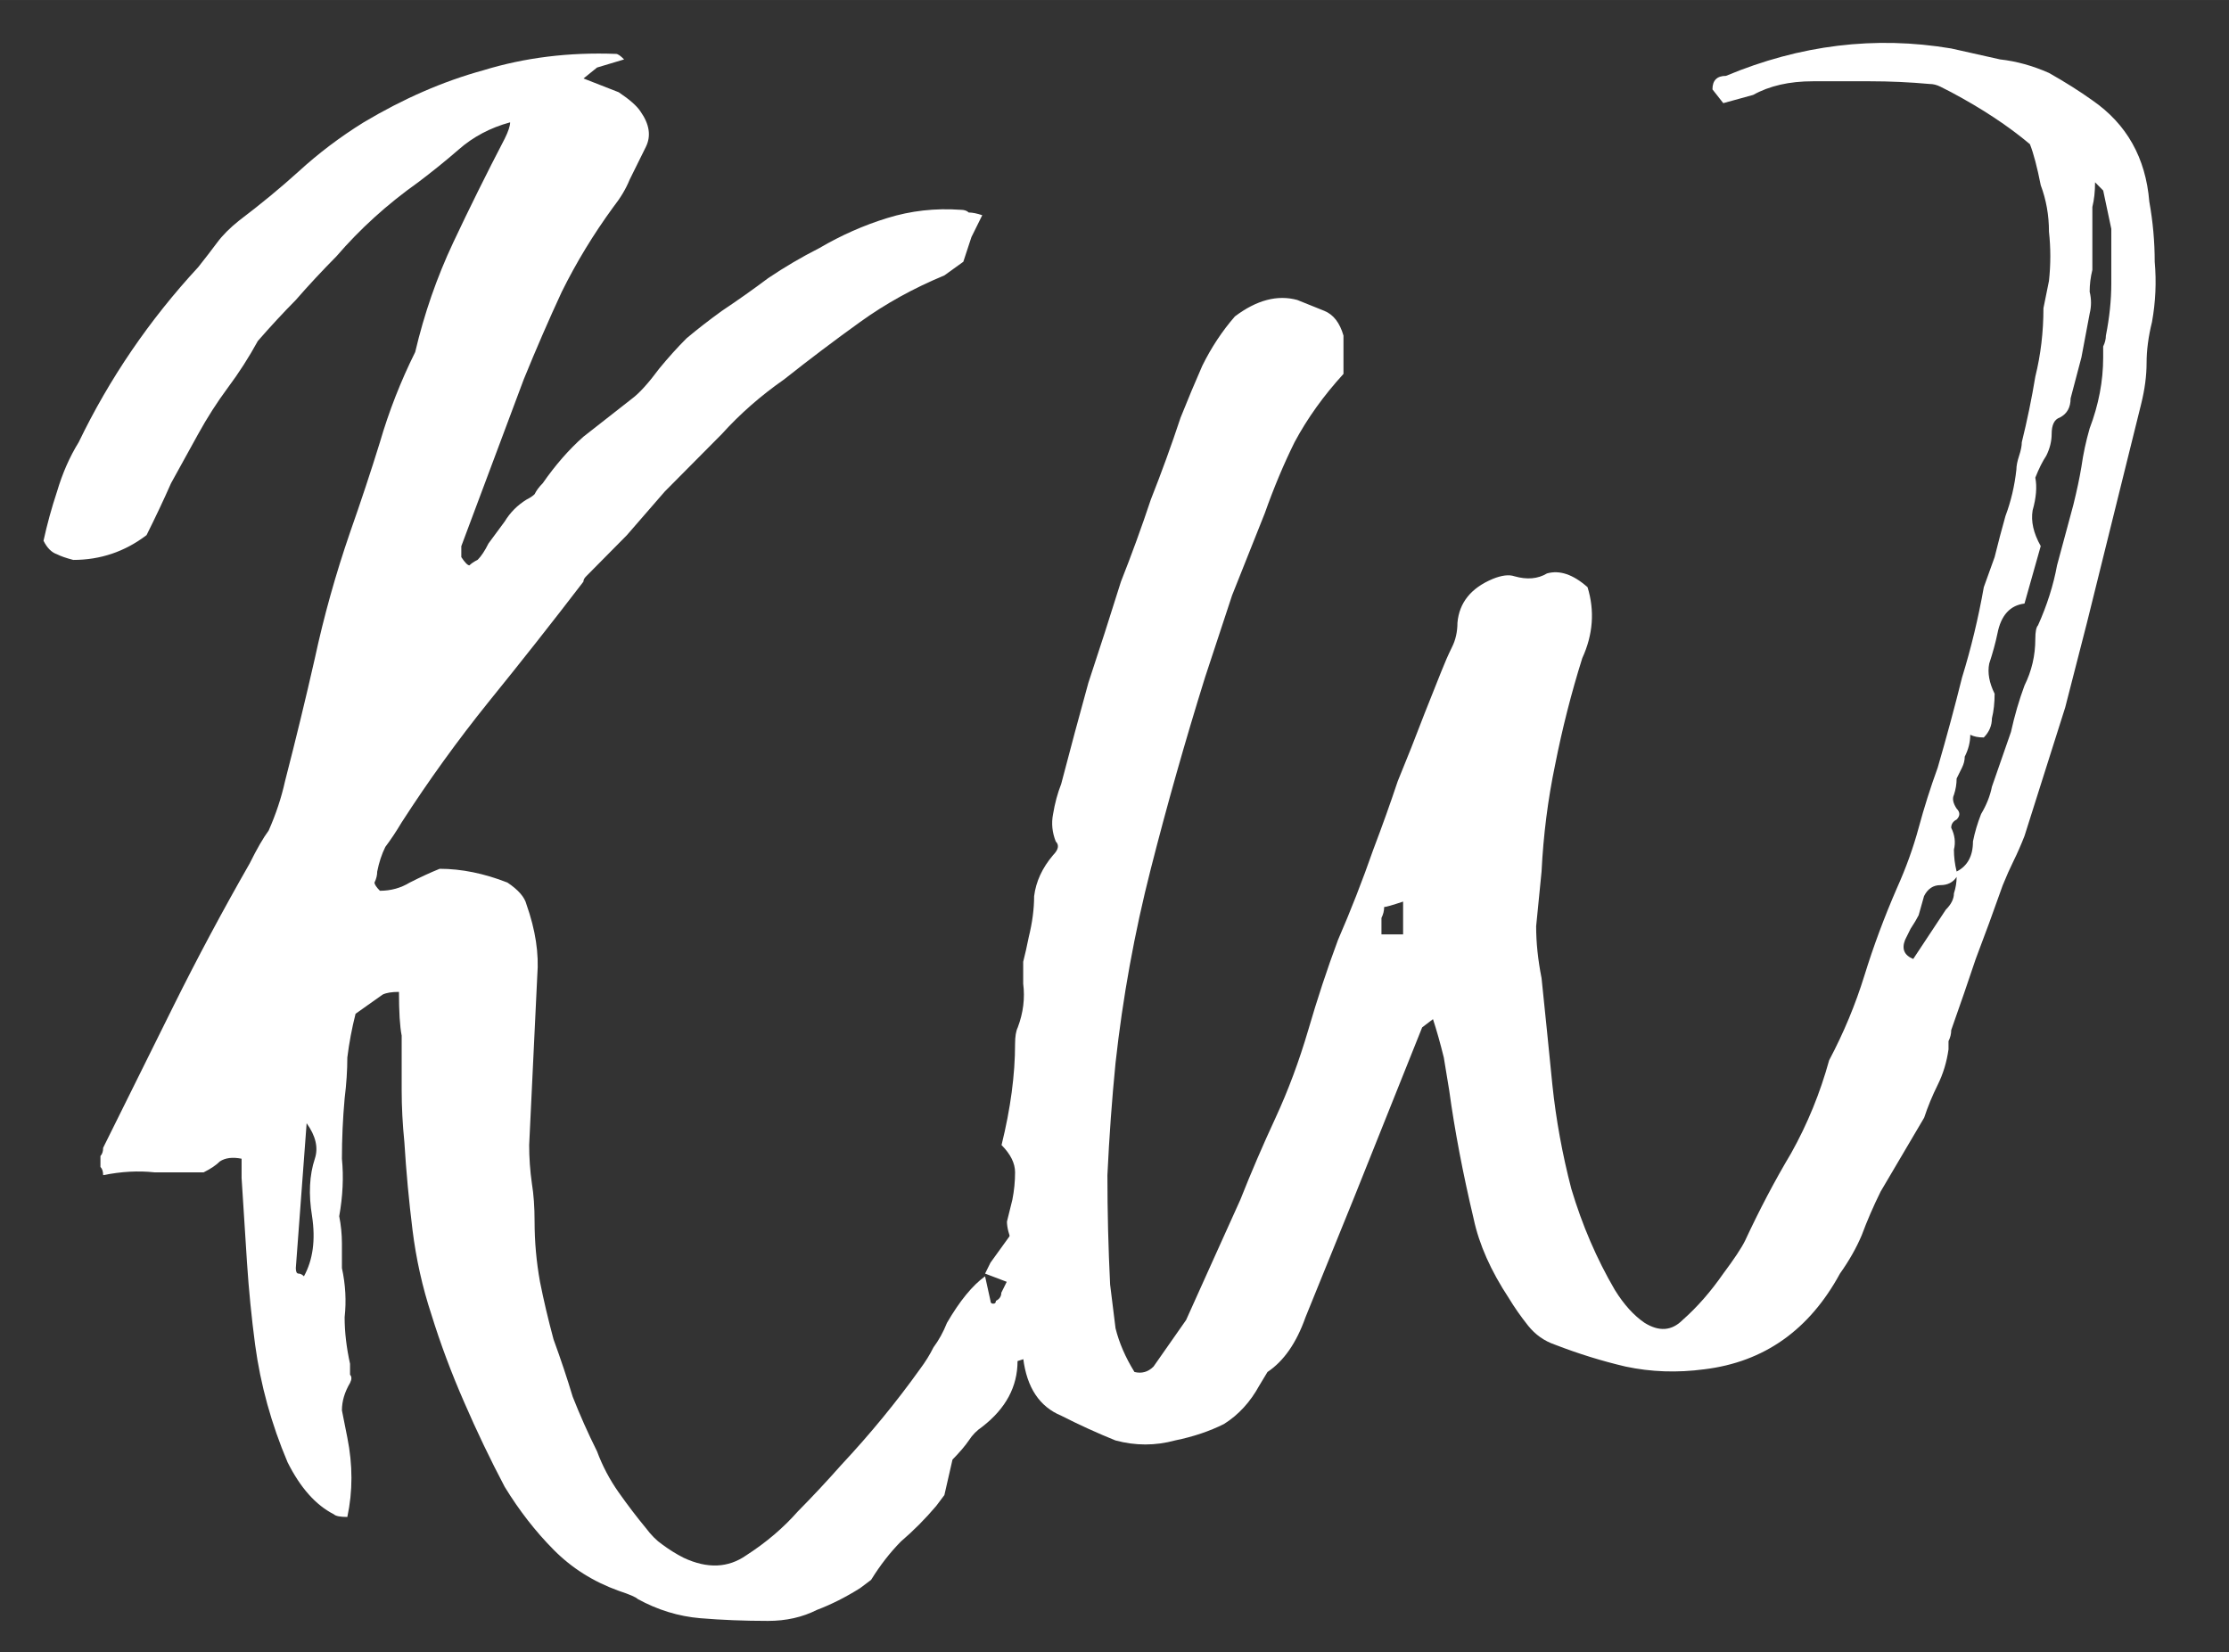 <svg xmlns="http://www.w3.org/2000/svg" width="74.727" height="55.396" viewBox="0 0 19.772 14.657"><rect x="0" y="0" width="19.772" height="14.657" fill="#333333" stroke="none"/><g aria-label="Kevin Whitaker"><g aria-label="KW" style="line-height:1.25;-inkscape-font-specification:'Fusterd Brush'" stroke-width=".07" font-weight="400" font-size="25.4" font-family="Fusterd Brush" letter-spacing="0" word-spacing="0" fill="#fff"><path d="M9.315 11.468q0 .097.048.097.073 0 .12.048-.12.364-.457.461 0 .34-.312.582-.073.049-.12.122-.049.072-.145.17l-.072.315-.073.097q-.144.17-.313.315-.144.146-.264.34l-.097.073q-.192.121-.385.194-.192.097-.433.097-.313 0-.602-.024-.289-.025-.553-.17-.024-.025-.169-.073-.337-.121-.577-.364-.241-.243-.434-.558-.192-.364-.36-.752-.17-.388-.29-.776-.12-.364-.168-.752-.048-.388-.072-.777-.024-.242-.024-.46v-.486q-.024-.121-.024-.388-.097 0-.145.024l-.24.17q-.049.194-.073.388 0 .17-.024.364-.024.267-.024.534.024.243-.024.51.024.12.024.242v.218q.048.219.024.437 0 .194.048.412v.097q.024.025 0 .073-.072.122-.072.243l.048.242q.073.364 0 .704-.096 0-.12-.024-.24-.122-.41-.461-.216-.51-.288-1.043-.048-.364-.072-.728l-.048-.752v-.17q-.12-.024-.193.024-.048.049-.144.097h-.434q-.216-.024-.457.025 0-.049-.024-.073v-.049-.048q.024-.025.024-.073l.626-1.262q.313-.63.674-1.261.096-.194.168-.291.097-.219.145-.437.144-.558.265-1.092.12-.558.312-1.116.145-.412.265-.8.12-.412.313-.8.12-.51.337-.971.217-.461.457-.922.048-.097.048-.145-.264.072-.457.242-.168.146-.36.291-.41.291-.723.655-.192.194-.361.388-.168.17-.337.364-.12.219-.265.413-.144.194-.264.412l-.241.437q-.096.218-.217.46-.289.22-.65.22-.096-.025-.144-.05-.072-.024-.12-.12.048-.22.12-.437.072-.243.192-.437.41-.85 1.06-1.553.096-.121.168-.218.072-.097.193-.194.288-.218.53-.437.264-.242.577-.436.53-.316 1.059-.461.553-.17 1.18-.146.023 0 .071.049l-.24.072-.12.097.312.122q.145.097.193.17.12.17.048.315l-.144.291q-.049.121-.145.243-.265.363-.457.752-.169.364-.337.776l-.554 1.48v.097q.048.073.072.073.025-.025.073-.049.048-.048.096-.145l.144-.195q.073-.12.193-.194.048-.024.072-.048.024-.049.072-.097.169-.243.361-.413l.434-.34q.096-.072.24-.266.12-.146.241-.267.144-.121.313-.243.217-.145.41-.29.216-.146.456-.268.29-.17.602-.266.313-.097.65-.073.048 0 .072.024.048 0 .12.024l-.096.194-.072.219-.168.121q-.41.17-.747.413-.337.242-.674.509-.312.218-.553.485l-.506.51-.337.388-.36.364q-.025.024-.025.048-.409.534-.842 1.068-.41.509-.77 1.067-.072.121-.145.218-.048.097-.072.219 0 .048-.024.097 0 .024.048.073.145 0 .265-.073.144-.073.265-.122.289 0 .601.122.145.097.169.194.12.34.096.63l-.072 1.505q0 .17.024.34.024.145.024.339 0 .267.048.534.048.242.12.51.097.266.17.509.095.242.216.485.072.194.192.364.12.17.24.315.073.097.145.146.097.072.193.12.313.146.554-.023.264-.17.457-.389.192-.194.385-.412.385-.412.698-.85.072-.096.12-.193.072-.097.12-.218.17-.292.338-.413l.048.218q0 .025.024.025t.024-.025q.048-.024.048-.072l.048-.097-.192-.073.048-.097.577-.8q0 .024.073-.05.048.05.048.098 0 .121-.072.267-.145.12-.193.17-.048.048-.096.17.216-.074.313-.34.072 0 .144.024t.12.121q-.024.194-.168.34-.145.121-.217.267zm-6.522-1.19q.048-.145-.073-.314l-.096 1.285q0 .049.024.049t.048.024q.12-.218.072-.534-.048-.29.025-.51z"/><path d="M19.065 1.788q.048.267.048.534.024.267-.024.534-.048.194-.048.363 0 .17-.048.364l-.481 1.941-.193.752-.361 1.14q-.048.122-.096.219t-.097.218q-.12.34-.24.655-.097.291-.217.63 0 .05-.024.098v.073q-.024.17-.096.315-.072.145-.12.291l-.386.655q-.096.194-.168.388-.072.17-.193.34-.409.752-1.203.849-.361.048-.698-.024-.313-.073-.626-.194-.144-.049-.24-.17-.097-.122-.17-.243-.24-.364-.312-.703-.144-.607-.217-1.14l-.048-.292q-.048-.194-.096-.34l-.096.073-.602 1.505-.433 1.067q-.12.34-.337.485l-.073.121q-.12.219-.312.34-.193.097-.434.146-.264.072-.53 0-.24-.097-.48-.219-.29-.12-.338-.51l-.096-.606v-.17-.12q.024-.073 0-.122-.048-.121-.048-.194l.048-.194q.024-.121.024-.243 0-.121-.12-.242.12-.486.12-.898 0-.097.024-.146.073-.194.048-.388v-.194q.025-.097.049-.218.048-.194.048-.364.024-.194.168-.364.072-.073.024-.121-.048-.121-.024-.243.024-.145.072-.267.12-.46.241-.897.145-.437.289-.898.144-.364.265-.728.144-.364.264-.727.097-.243.193-.461.12-.243.289-.437.289-.218.553-.146l.241.097q.12.049.169.219v.34q-.265.29-.434.606-.144.291-.264.63l-.29.728-.24.728q-.265.85-.481 1.698-.217.85-.313 1.723-.048.485-.072.995 0 .485.024.97l.048.388q.048.194.168.388.097.024.169-.048l.289-.413.24-.533.241-.534q.144-.364.313-.728.168-.364.289-.776.12-.413.264-.8.169-.389.313-.801.12-.316.217-.607.12-.291.24-.606l.145-.364q.048-.122.096-.219.049-.097.049-.218.024-.267.312-.388.12-.049.193-.024.168.048.289-.025.168-.048.36.122.097.315-.047.63-.145.461-.241.947-.096.46-.12.946l-.048.485q0 .218.048.46.048.462.096.947.048.46.168.922.145.485.386.897.12.194.264.292.193.12.337-.025.193-.17.361-.412.145-.194.193-.291.192-.413.409-.777.217-.388.337-.824.193-.364.313-.752.12-.389.289-.777.12-.267.192-.533.072-.267.169-.534.12-.413.216-.8.12-.389.193-.801l.096-.267q.048-.194.096-.364.073-.194.097-.412 0-.049.024-.122t.024-.121q.072-.291.12-.582.072-.291.072-.607l.049-.242q.024-.219 0-.437 0-.218-.073-.412-.048-.243-.096-.364-.289-.243-.698-.461l-.096-.049q-.048-.024-.096-.024-.265-.024-.53-.024h-.505q-.313 0-.53.121l-.265.073-.096-.122q0-.12.12-.12.987-.413 1.998-.243l.433.097q.217.024.434.12.216.122.385.243.457.316.505.898zm-.385 1.189q.048-.243.048-.461V2.03l-.072-.34-.072-.073q0 .122-.024.219v.558q-.024.097-.024.194.024.097 0 .194l-.073.388-.096.364q0 .121-.096.17-.072.024-.072.145 0 .097-.048.194-.049.073-.097.194.024.122-.024.291-.024.146.072.316l-.144.51q-.193.024-.24.266-.025.121-.073.267-.024.121.048.267 0 .121-.024.218 0 .097-.072.17-.072 0-.12-.024 0 .097-.049.194 0 .048-.024.097l-.048.097q0 .073-.024.145-.024.049.024.122.048.048 0 .097-.048.024-.048.073.048.097.024.194 0 .097.024.194.145-.073.145-.267.024-.121.072-.243.072-.121.096-.242l.169-.486q.048-.218.12-.412.096-.194.096-.412 0-.097.024-.122.12-.267.169-.533l.144-.534q.048-.194.072-.34.024-.17.073-.34.12-.315.12-.63v-.097q.024-.049.024-.097zM17.26 8.07q.072-.072.072-.145.024-.073.024-.146-.048.073-.144.073-.096 0-.145.097l-.048.17q-.024.048-.072.121l-.048.097q-.048.121.072.17zm-4.814.219v-.291q-.144.048-.168.048 0 .049-.024.097v.146z"/></g></g></svg>